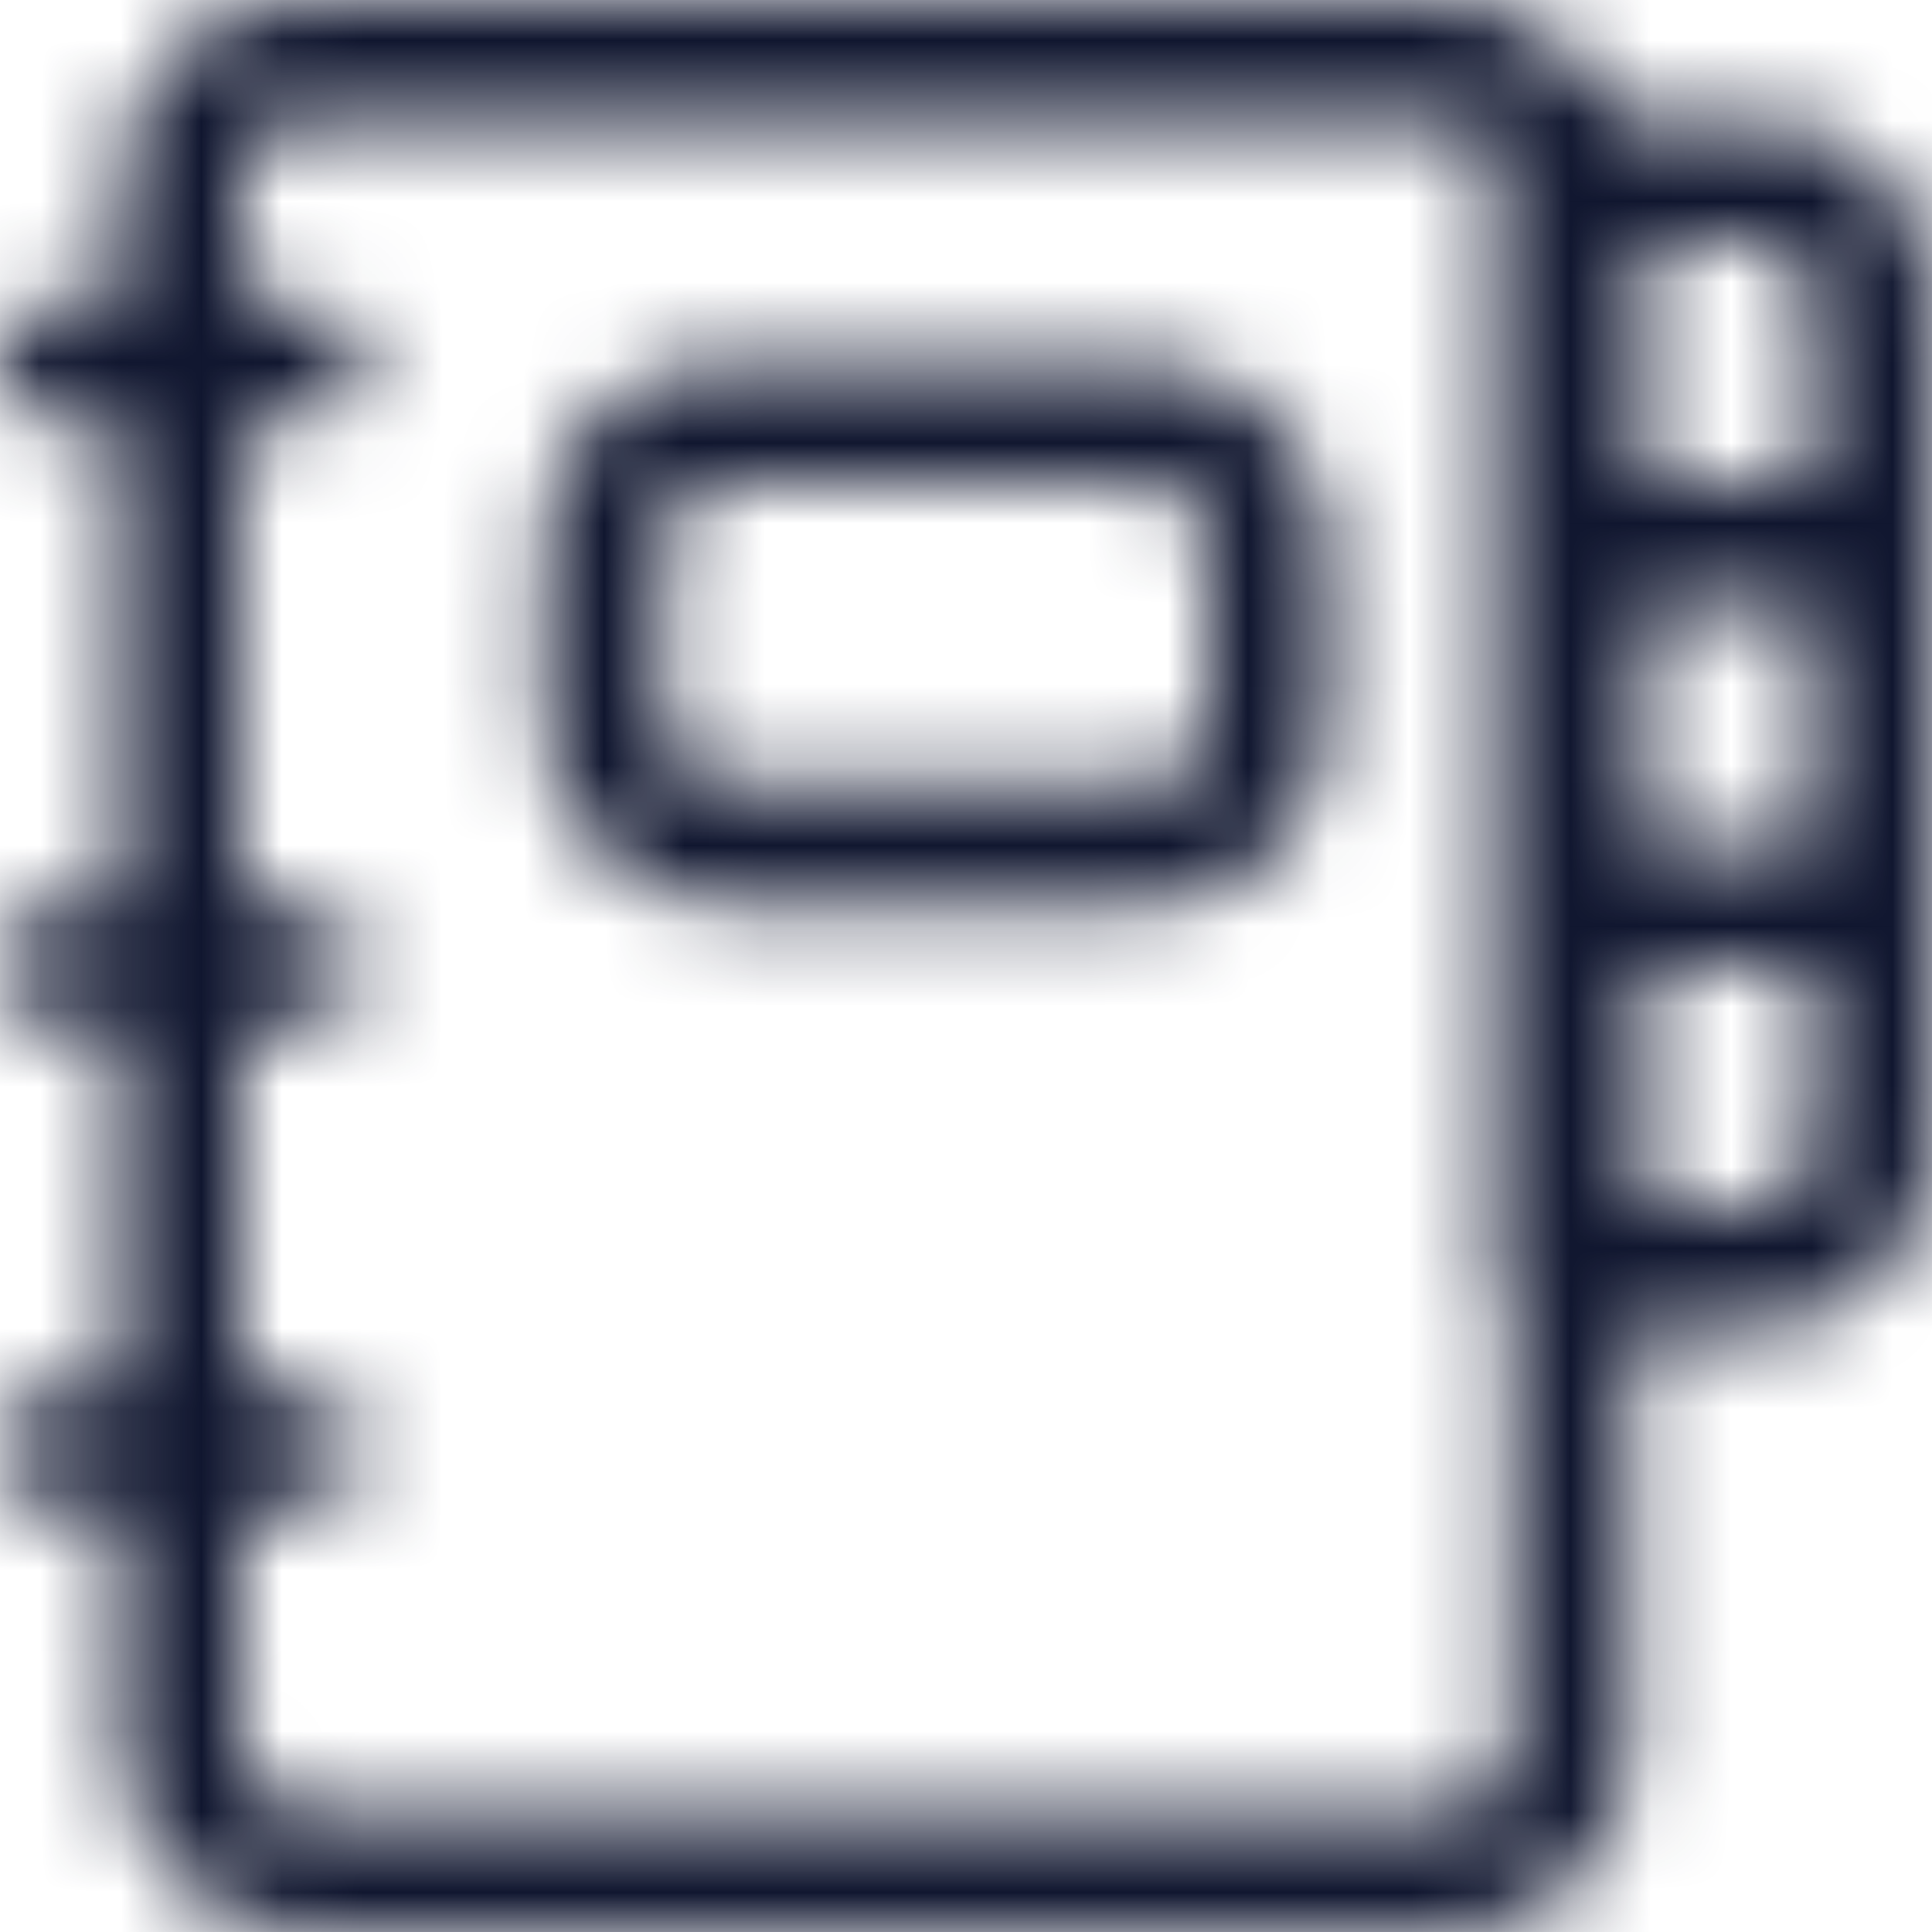 <svg xmlns:xlink="http://www.w3.org/1999/xlink" xmlns="http://www.w3.org/2000/svg" viewBox="0 0 24 24" fill="#fff" role="img" width="24"  height="24"><title>Notebook Icon</title><mask id="NotebookIcon-mask-1418928" fill="#FFFFFF"><path fill="none" stroke="#FFFFFF" stroke-linecap="round" stroke-linejoin="round" stroke-width="1.5px" d="M.75 4.5h3m-3 7.5h3m-3 6h3"></path><rect x="2.25" y="0.75" width="17.25" height="22.5" rx="1.5" ry="1.5" fill="none" stroke="#FFFFFF" stroke-linecap="round" stroke-linejoin="round" stroke-width="1.5px"></rect><rect x="7.501" y="5.25" width="8.249" height="5.25" rx="1.5" ry="1.5" fill="none" stroke="#FFFFFF" stroke-linecap="round" stroke-linejoin="round" stroke-width="1.5px"></rect><path d="M19.5 2.25v13.5h2.25a1.5 1.5 0 001.5-1.5V3.75a1.5 1.5 0 00-1.5-1.5zm0 4.5h3.75m-3.75 4.5h3.75" fill="none" stroke="#FFFFFF" stroke-linecap="round" stroke-linejoin="round" stroke-width="1.5px"></path></mask><g mask="url(#NotebookIcon-mask-1418928)" fill="#FFFFFF"><rect width="100%" height="100%" fill="#10162F"></rect></g></svg>
